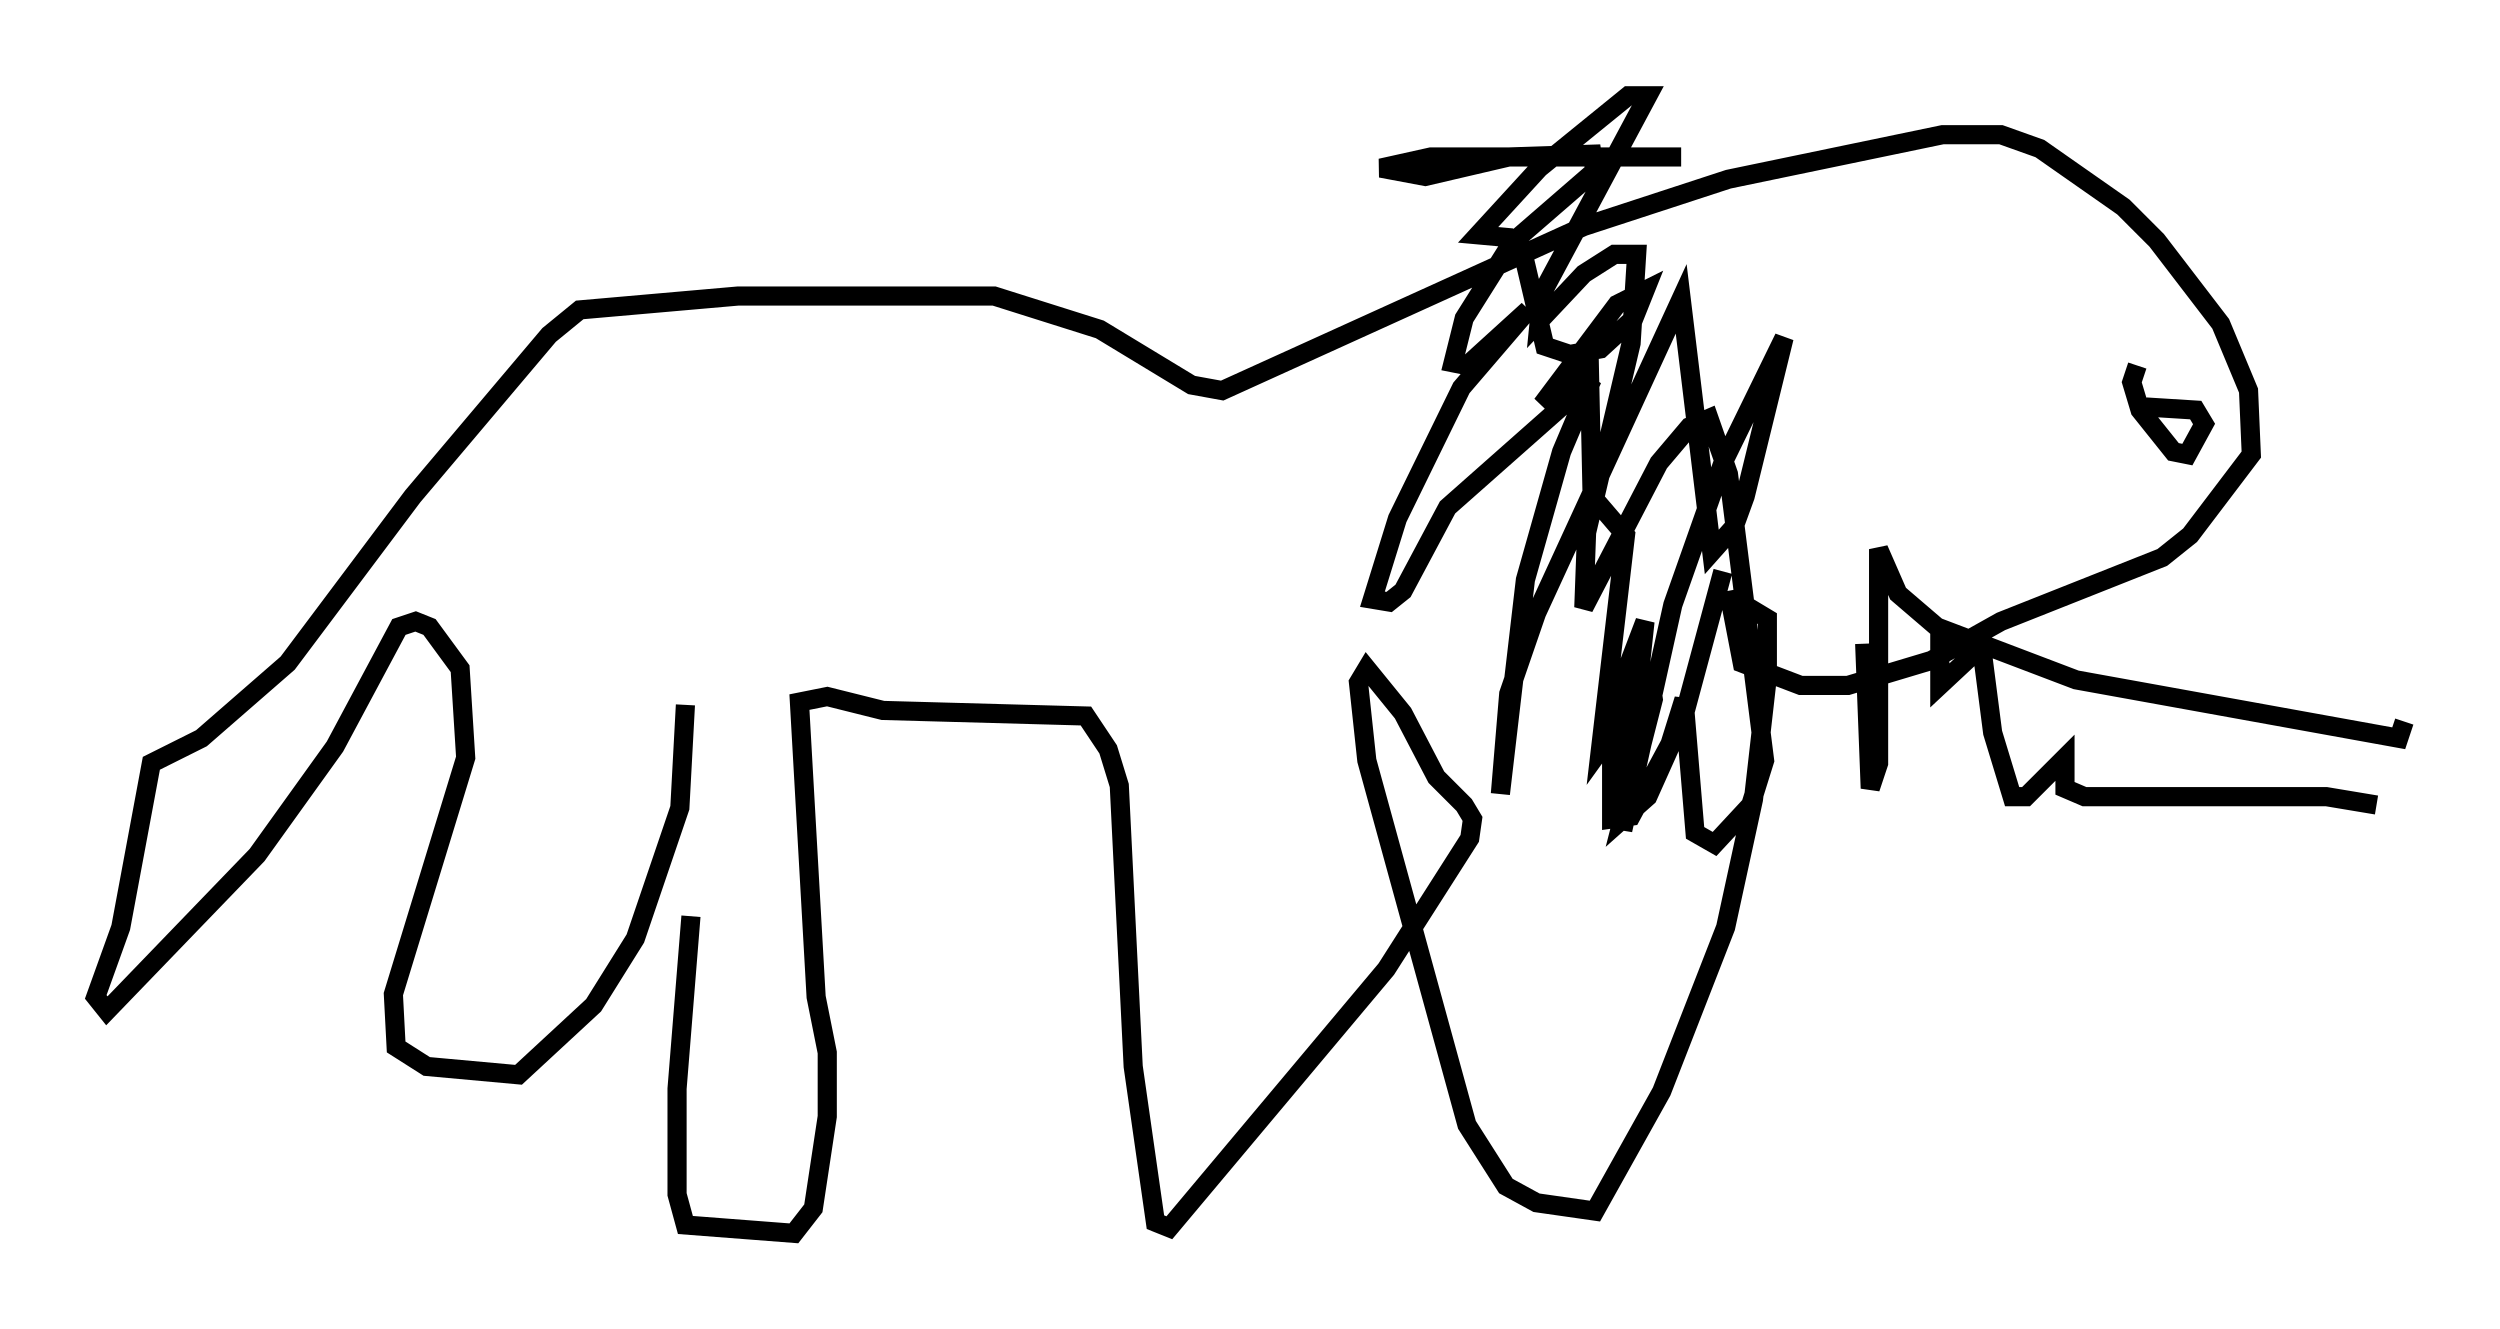 <?xml version="1.0" encoding="utf-8" ?>
<svg baseProfile="full" height="69.408" version="1.1" width="130.558" xmlns="http://www.w3.org/2000/svg" xmlns:ev="http://www.w3.org/2001/xml-events" xmlns:xlink="http://www.w3.org/1999/xlink"><defs /><rect fill="white" height="69.408" width="130.558" x="0" y="0" /><path d="M36.084, 37.1 m0.0, 10.749 l-0.726, 9.006 0.0, 5.52 l0.436, 1.598 5.665, 0.436 l1.017, -1.307 0.726, -4.793 l0.0, -3.341 -0.581, -2.905 l-0.872, -15.397 1.453, -0.291 l2.905, 0.726 10.603, 0.291 l1.162, 1.743 0.581, 1.888 l0.726, 14.67 1.162, 8.134 l0.726, 0.291 11.33, -13.508 l4.358, -6.827 0.145, -1.017 l-0.436, -0.726 -1.453, -1.453 l-1.743, -3.341 -1.888, -2.324 l-0.436, 0.726 0.436, 4.067 l5.229, 19.028 2.034, 3.196 l1.598, 0.872 3.05, 0.436 l3.486, -6.246 3.341, -8.57 l1.453, -6.682 0.726, -6.391 l0.0, -3.05 -0.726, -0.436 l-0.581, 0.436 m-55.195, 4.503 l-0.291, 5.374 -2.324, 6.827 l-2.179, 3.486 -3.922, 3.631 l-4.793, -0.436 -1.598, -1.017 l-0.145, -2.76 3.777, -12.346 l-0.291, -4.648 -1.598, -2.179 l-0.726, -0.291 -0.872, 0.291 l-3.341, 6.246 -4.067, 5.665 l-7.844, 8.134 -0.581, -0.726 l1.307, -3.631 1.598, -8.57 l2.615, -1.307 4.503, -3.922 l6.536, -8.715 7.117, -8.425 l1.598, -1.307 8.279, -0.726 l13.363, 0.0 5.52, 1.743 l4.793, 2.905 1.598, 0.291 l18.883, -8.57 7.553, -2.469 l11.184, -2.324 3.05, 0.0 l2.034, 0.726 4.358, 3.05 l1.743, 1.743 3.341, 4.358 l1.453, 3.486 0.145, 3.341 l-3.196, 4.212 -1.453, 1.162 l-8.425, 3.341 -3.631, 2.034 l-4.358, 1.307 -2.469, 0.0 l-3.05, -1.162 -0.726, -3.777 m7.117, 2.76 l0.291, 7.553 0.436, -1.307 l0.0, -11.184 1.017, 2.324 l2.034, 1.743 7.263, 2.76 l16.849, 3.05 0.291, -0.872 m-24.257, -5.229 l0.0, 3.341 2.179, -2.034 l0.581, 4.503 1.017, 3.341 l0.726, 0.0 2.034, -2.034 l0.0, 1.598 1.017, 0.436 l12.637, 0.0 2.615, 0.436 m-12.492, -22.95 l-0.291, 0.872 0.436, 1.453 l1.743, 2.179 0.726, 0.145 l0.872, -1.598 -0.436, -0.726 l-2.324, -0.145 -0.436, 0.581 m-24.112, -13.654 l-13.073, 0.0 -2.615, 0.581 l2.324, 0.436 4.358, -1.017 l4.358, -0.145 0.145, 0.872 l-4.358, 3.777 -2.469, 3.922 l-0.581, 2.324 0.726, 0.145 l3.196, -2.905 -3.486, 4.067 l-3.341, 6.827 -1.307, 4.212 l0.872, 0.145 0.726, -0.581 l2.324, -4.358 7.553, -6.682 l-1.598, 3.777 -1.888, 6.682 l-1.307, 11.184 0.436, -5.229 l1.453, -4.212 7.553, -16.413 l1.598, 13.218 1.162, -1.307 l0.581, -1.598 2.034, -8.279 l-3.196, 6.536 -2.615, 7.408 l-2.615, 11.765 1.162, -10.894 l-1.162, 3.05 -0.581, 4.067 l0.0, 3.196 1.017, -0.145 l2.034, -3.777 0.726, -2.324 l0.581, 6.972 1.017, 0.581 l1.888, -2.034 0.726, -2.324 l-1.888, -14.961 -1.017, -2.905 l-1.017, 0.436 -1.598, 1.888 l-3.922, 7.553 0.145, -3.922 l2.324, -9.877 0.291, -4.648 l-1.162, 0.0 -1.598, 1.017 l-2.324, 2.469 0.145, -1.453 l5.52, -10.313 -1.017, 0.0 l-4.648, 3.777 -3.196, 3.486 l1.598, 0.145 0.726, 0.726 l1.162, 4.939 1.307, 0.436 l1.598, -0.291 1.743, -1.598 l0.581, -1.453 -1.453, 0.726 l-3.922, 5.229 2.469, -2.034 l0.145, 6.827 1.743, 2.034 l-1.307, 11.184 2.615, -3.631 l0.145, 1.017 -1.598, 6.246 l1.307, -1.162 1.888, -4.212 l2.034, -7.553 " fill="none" stroke="black" stroke-width="1" /></svg>
